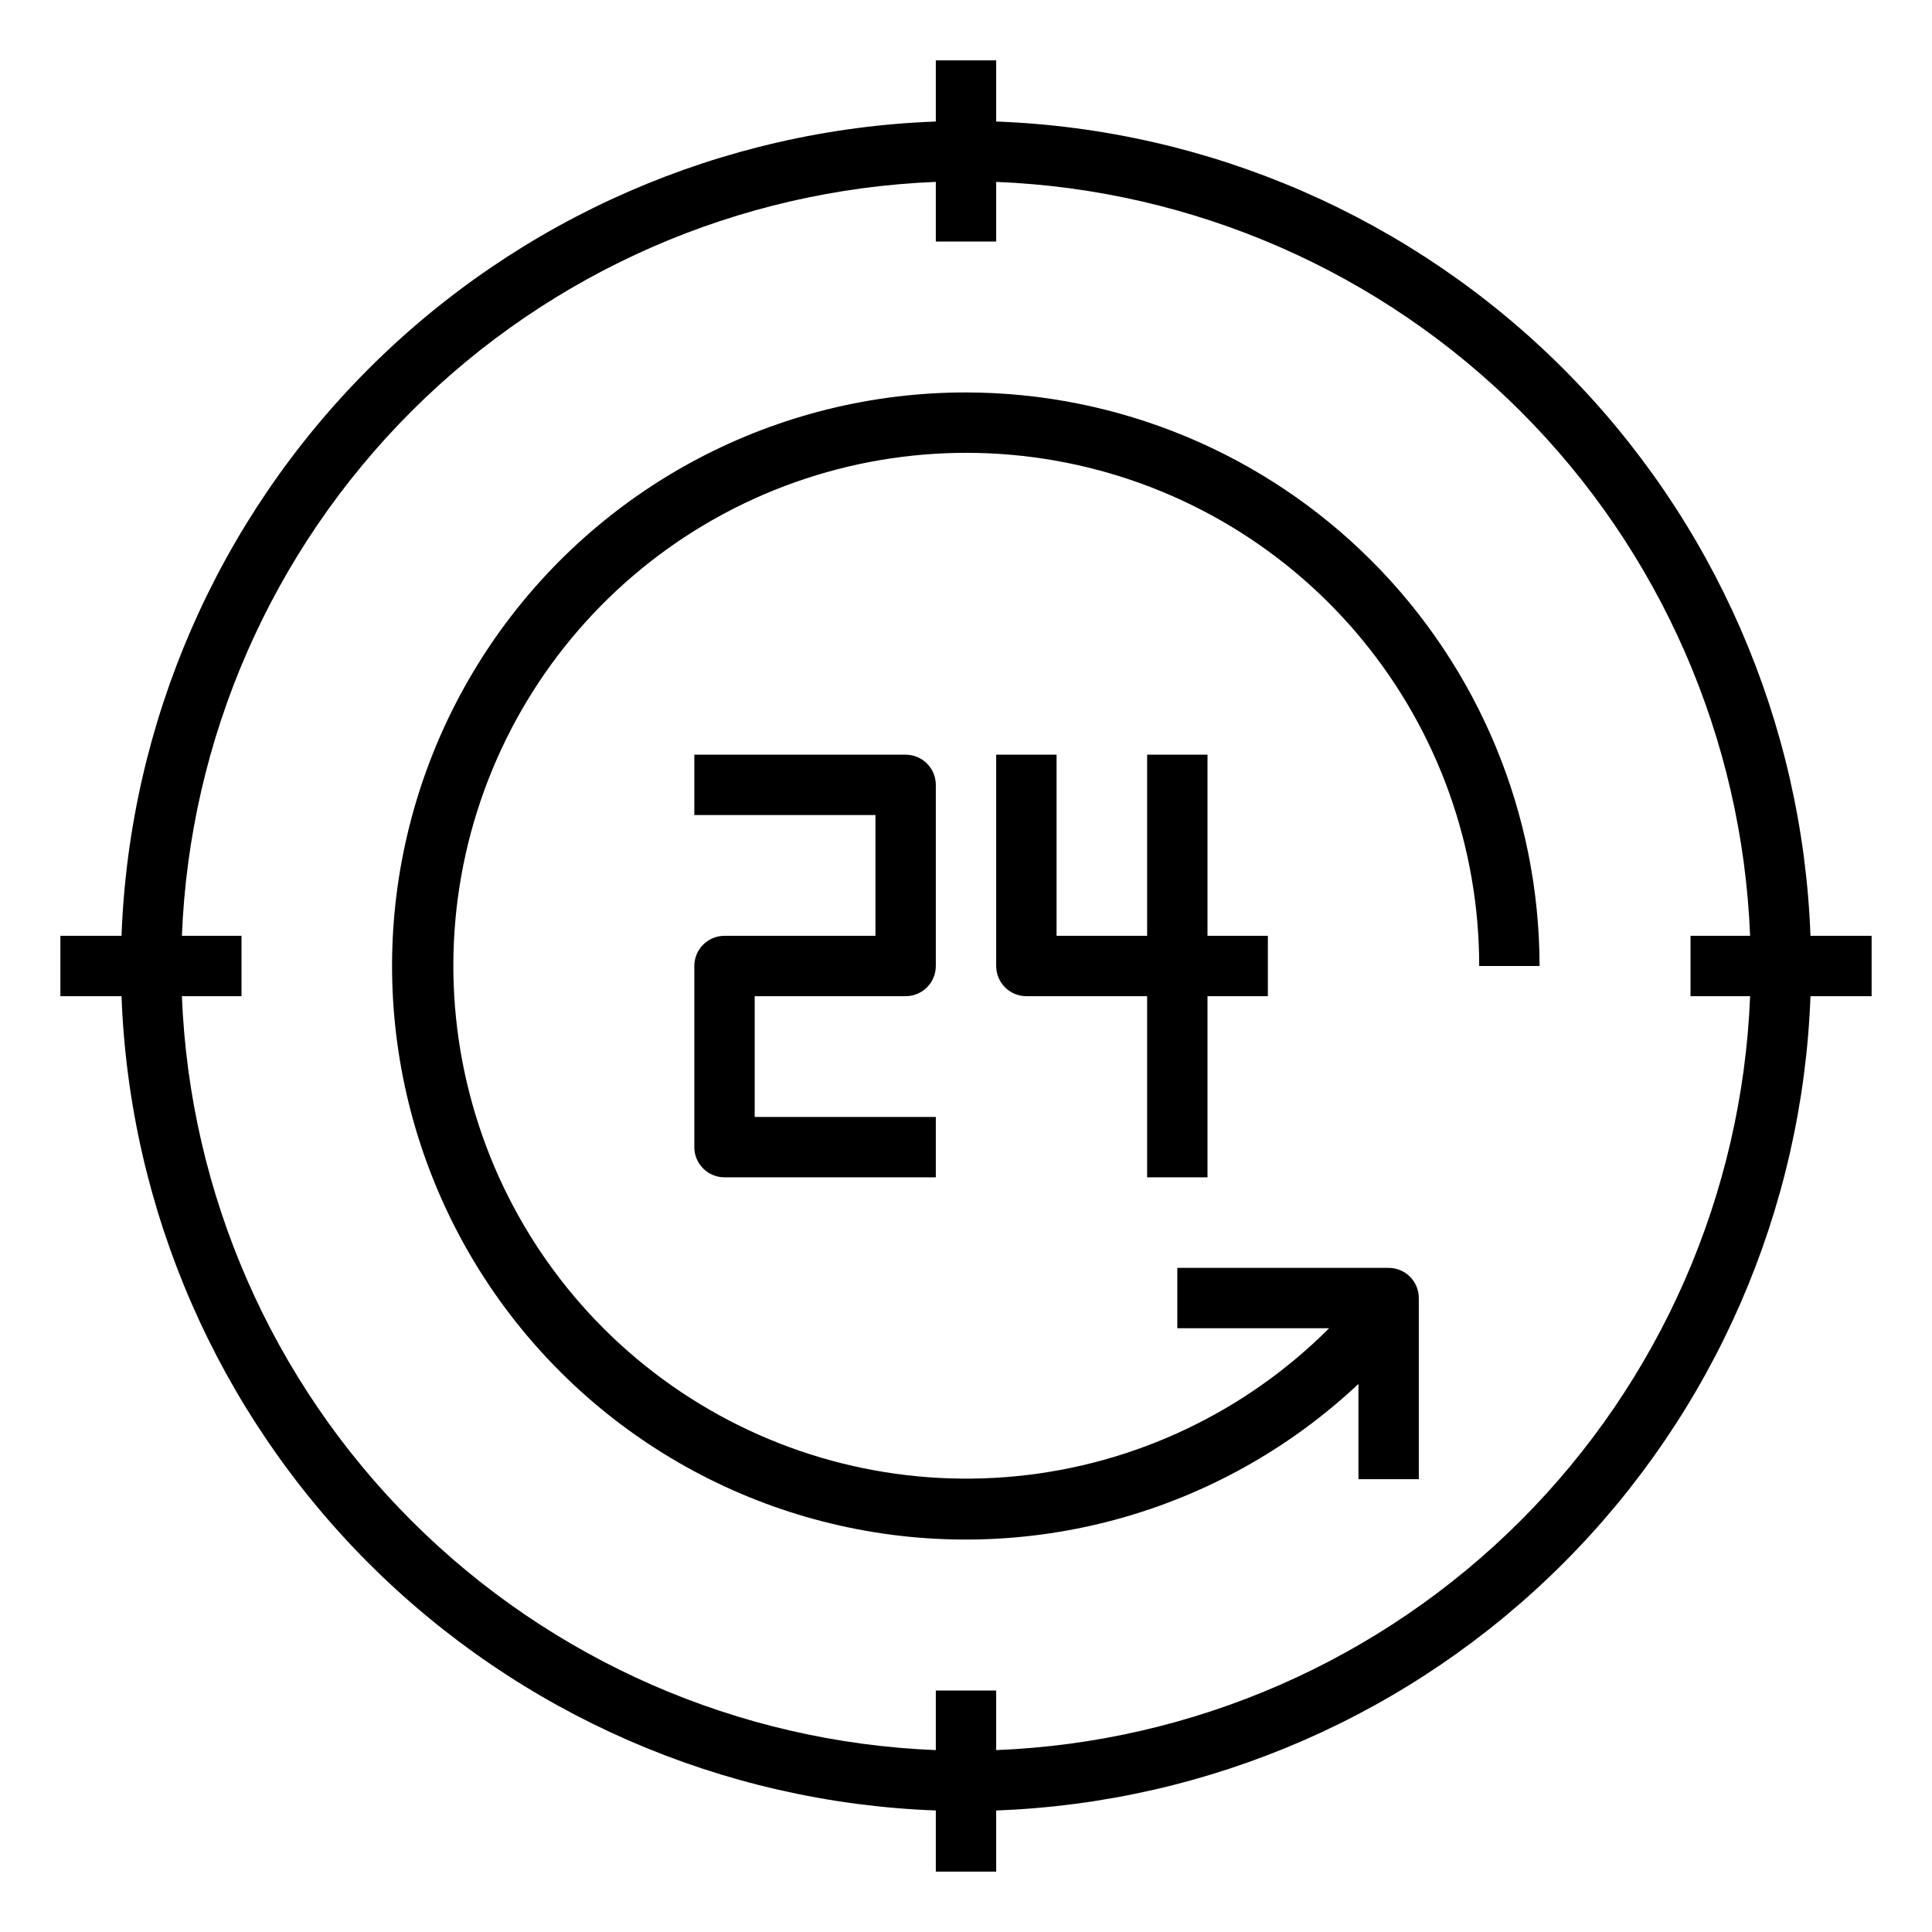 <svg width="40" height="40" viewBox="0 0 40 40" fill="none" xmlns="http://www.w3.org/2000/svg">
<path d="M18.75 20.625C18.916 20.625 19.075 20.559 19.192 20.442C19.309 20.325 19.375 20.166 19.375 20V16.25C19.375 16.084 19.309 15.925 19.192 15.808C19.075 15.691 18.916 15.625 18.75 15.625H14.375V16.875H18.125V19.375H15C14.834 19.375 14.675 19.441 14.558 19.558C14.441 19.675 14.375 19.834 14.375 20V23.75C14.375 23.916 14.441 24.075 14.558 24.192C14.675 24.309 14.834 24.375 15 24.375H19.375V23.125H15.625V20.625H18.75Z" fill="black"/>
<path d="M25 24.375V20.625H26.25V19.375H25V15.625H23.75V19.375H21.875V15.625H20.625V20C20.625 20.166 20.691 20.325 20.808 20.442C20.925 20.559 21.084 20.625 21.25 20.625H23.75V24.375H25Z" fill="black"/>
<path d="M38.75 19.375H37.484C37.321 14.956 35.493 10.761 32.366 7.634C29.239 4.507 25.044 2.679 20.625 2.516V1.25H19.375V2.516C14.956 2.679 10.761 4.507 7.634 7.634C4.507 10.761 2.679 14.956 2.516 19.375H1.25V20.625H2.516C2.679 25.044 4.507 29.239 7.634 32.366C10.761 35.493 14.956 37.321 19.375 37.484V38.75H20.625V37.484C25.044 37.321 29.239 35.493 32.366 32.366C35.493 29.239 37.321 25.044 37.484 20.625H38.75V19.375ZM20.625 36.234V35H19.375V36.234C15.287 36.072 11.41 34.376 8.517 31.483C5.624 28.59 3.928 24.713 3.766 20.625H5V19.375H3.766C3.928 15.287 5.624 11.41 8.517 8.517C11.41 5.624 15.287 3.928 19.375 3.766V5H20.625V3.766C24.713 3.928 28.59 5.624 31.483 8.517C34.376 11.41 36.072 15.287 36.234 19.375H35V20.625H36.234C36.072 24.713 34.376 28.59 31.483 31.483C28.59 34.376 24.713 36.072 20.625 36.234Z" fill="black"/>
<path d="M20 8.125C18.062 8.124 16.154 8.597 14.441 9.502C12.728 10.408 11.263 11.719 10.173 13.322C9.084 14.924 8.403 16.768 8.189 18.694C7.976 20.62 8.238 22.569 8.951 24.37C9.664 26.172 10.807 27.772 12.28 29.03C13.754 30.288 15.513 31.167 17.404 31.589C19.295 32.012 21.26 31.965 23.129 31.453C24.998 30.941 26.713 29.98 28.125 28.653V30.625H29.375V26.875C29.375 26.709 29.309 26.55 29.192 26.433C29.075 26.316 28.916 26.25 28.75 26.25H24.375V27.5H27.518C25.781 29.238 23.495 30.321 21.05 30.562C18.605 30.804 16.151 30.19 14.108 28.825C12.064 27.461 10.557 25.429 9.844 23.078C9.13 20.727 9.254 18.201 10.195 15.93C11.135 13.66 12.834 11.786 15.001 10.628C17.169 9.47 19.67 9.1 22.08 9.58C24.49 10.06 26.659 11.361 28.217 13.261C29.775 15.161 30.626 17.543 30.625 20H31.875C31.872 16.852 30.619 13.833 28.393 11.607C26.167 9.381 23.148 8.128 20 8.125Z" fill="black"/>
</svg>
